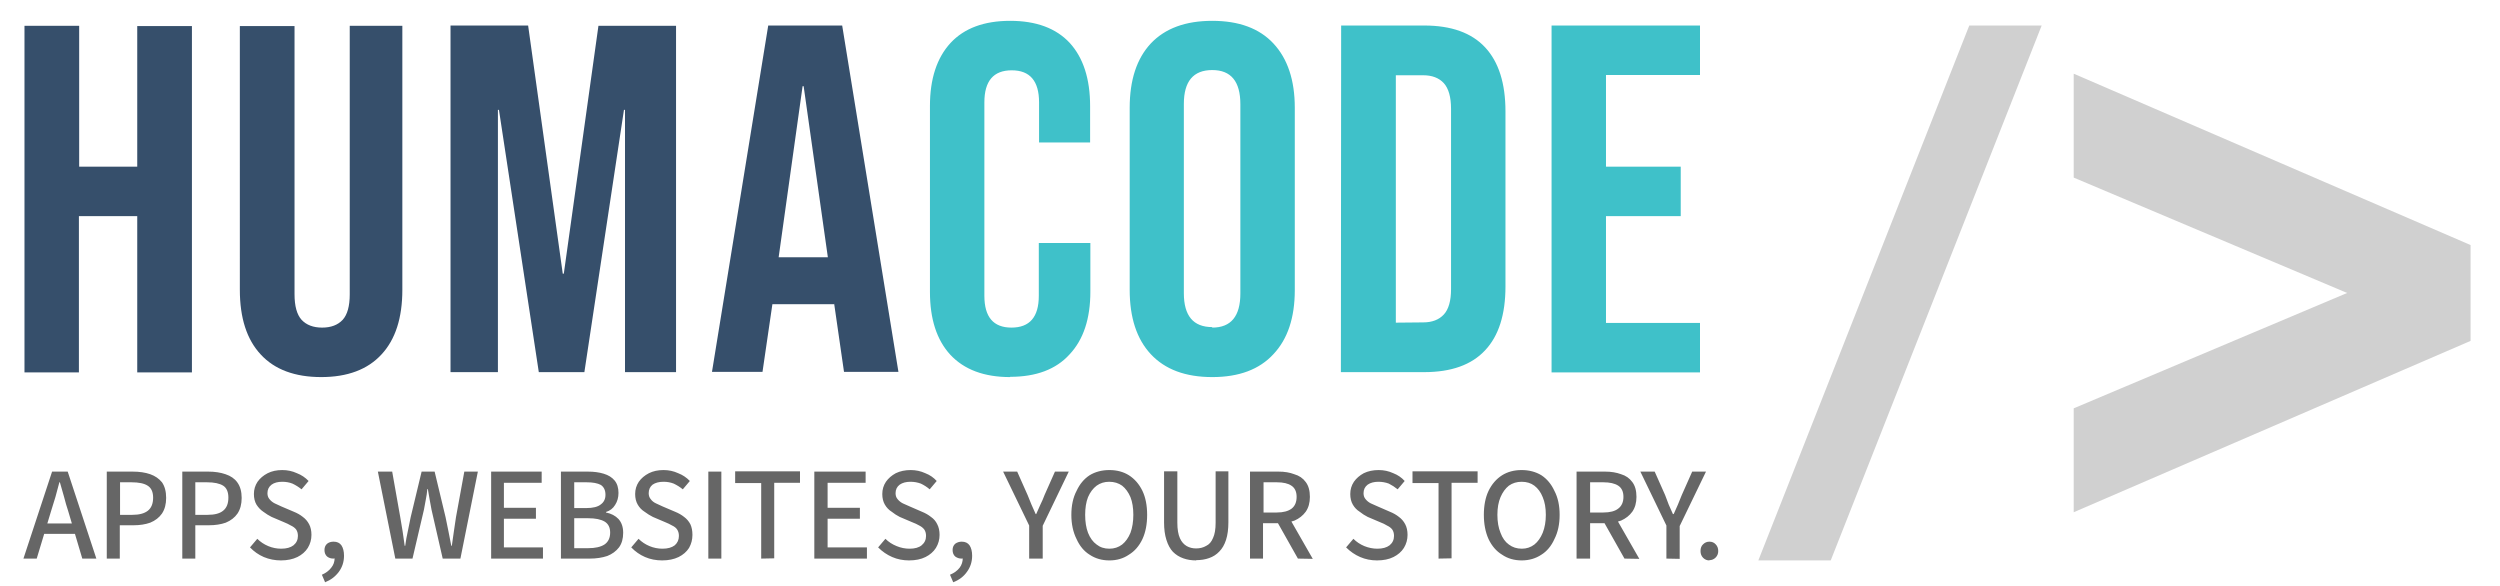 <svg xmlns="http://www.w3.org/2000/svg" viewBox="0 0 960 225">
  <path fill="#364f6b" d="M9.4 9.9h21V64h22.3V10h21v133h-21V83H30.3v60H9.4Zm114 134.9q-15.3 0-23.3-8.7-8-8.6-8-24.8V10h21v103q0 6.8 2.7 9.8 2.8 3 7.9 3 5.1 0 7.9-3 2.7-3 2.7-9.8V9.9h20.2v101.4q0 16.2-8 24.8-8 8.7-23.2 8.7ZM173 9.8h29.8l13.3 95.3h.4l13.3-95.2h29.8v133H240V42.2h-.4l-15.2 100.7h-17.5L191.6 42.2h-.4v100.7H173Zm122 0h28.4l21.6 133h-20.9l-3.8-26.3v.3h-23.7l-3.8 26h-19.4Zm22.9 89-9.3-65.7h-.4L299 98.8Z"/>
  <path fill="#3fc1c9" d="M387.9 144.8q-15 0-23-8.6-7.8-8.5-7.8-24.1V40.7q0-15.6 7.9-24.2Q372.9 8 387.9 8q15 0 22.9 8.5 7.8 8.6 7.8 24.2v14H399V39.3Q399 27 388.5 27T378 39.3v74.3q0 12.2 10.4 12.2 10.5 0 10.5-12.2V93.3h19.8V112q0 15.6-8 24.1-7.8 8.6-22.8 8.6Zm77.6 0q-15.4 0-23.6-8.8-8.1-8.7-8.1-24.7V41.4q0-16 8.1-24.7Q450.1 8 465.5 8q15.4 0 23.5 8.7 8.2 8.8 8.2 24.7v70q0 15.9-8.2 24.6-8.1 8.8-23.5 8.8Zm0-19q10.8 0 10.8-13.1V40q0-13.1-10.8-13.1-10.9 0-10.9 13v72.7q0 13 10.9 13ZM515 9.8h31.9q15.6 0 23.4 8.4 7.8 8.4 7.8 24.6V110q0 16.2-7.8 24.5-7.8 8.4-23.4 8.4h-32Zm31.5 114q5.1 0 7.9-3 2.8-3 2.8-9.8V41.8q0-6.8-2.8-9.9-2.8-3-7.9-3H536v95Zm49.3-114h57v19h-36.1V64h28.7v19h-28.7v41h36.1v19h-57Z"/>
  <path fill="#666" d="m9 214.5 11-33.4h6l11 33.4h-5.4l-5.4-18.2q-.9-2.7-1.6-5.5l-1.6-5.6h-.2l-1.5 5.6-1.7 5.5-5.5 18.2Zm6.2-9.5v-4h15.5v4Zm25.8 9.5v-33.4h10q3.8 0 6.7 1 2.8 1 4.5 3.1 1.6 2.3 1.6 6 0 3.6-1.6 6-1.6 2.3-4.5 3.5-2.8 1-6.4 1H46v12.8Zm5.1-16.8h4.7q4 0 6-1.6t2-5q0-3.3-2.1-4.6-2-1.3-6.2-1.3h-4.4ZM70 214.5v-33.4h10q3.7 0 6.6 1 3 1 4.5 3.1 1.7 2.3 1.7 6 0 3.6-1.6 6-1.6 2.3-4.5 3.5-2.8 1-6.5 1H75v12.8Zm5-16.8h4.7q4.1 0 6-1.6 2-1.6 2-5 0-3.3-2-4.6-2.1-1.3-6.2-1.3H75Zm32.9 17.5q-3.5 0-6.6-1.3-3-1.3-5.3-3.7l2.8-3.3q1.8 1.8 4.2 2.8 2.4 1 5 1 3 0 4.7-1.3 1.7-1.4 1.7-3.6 0-1.5-.7-2.5-.7-.9-2-1.5-1.2-.7-2.7-1.3l-4.7-2q-1.6-.8-3.2-2-1.5-1-2.6-2.7-1-1.7-1-4.1 0-2.6 1.4-4.7 1.4-2 3.9-3.3 2.4-1.2 5.6-1.2 3 0 5.6 1.2 2.6 1 4.5 3l-2.7 3.2q-1.6-1.3-3.5-2.2-1.8-.7-3.9-.7-2.6 0-4.1 1.1-1.6 1.2-1.6 3.3 0 1.4.8 2.3.8 1 2 1.6l2.6 1.2 4.7 2q2 .8 3.5 2 1.5 1.1 2.4 2.8.9 1.7.9 4.1 0 2.7-1.4 5-1.4 2.2-4 3.5-2.7 1.3-6.3 1.3Zm16.9 8.3-1.2-2.8q2.3-1 3.6-2.7 1.3-1.6 1.3-3.7l-.4-4 2.2 3.3q-.5.5-1 .7l-1.3.2q-1.4 0-2.4-.8-1-.9-1-2.5 0-1.5 1-2.4 1-.8 2.5-.8 2 0 3 1.4 1 1.5 1 4 0 3.5-2 6.2t-5.3 4Zm27-9-6.7-33.4h5.5l3.1 17.5.9 5.4.8 5.6h.2q.4-3 1-5.6l1.1-5.4 4.2-17.5h5l4.2 17.5 1.1 5.4 1.1 5.6h.2l.8-5.6.8-5.4 3.2-17.5h5.2l-6.7 33.4H170l-4.3-18.8-.7-3.8-.7-4.1h-.2q-.2 2.2-.6 4.1l-.7 3.8-4.4 18.8Zm36.8 0v-33.4H208v4.3h-14.5v9.6h12.3v4.2h-12.3v11h15v4.3Zm26.8 0v-33.4h10.4q3.4 0 6 .8 2.7.8 4.2 2.6t1.5 4.8q0 2.6-1.3 4.6-1.2 2-3.5 2.7v.2q3 .6 4.8 2.5 1.8 2 1.8 5.3 0 3.4-1.6 5.6-1.7 2.2-4.5 3.3-3 1-6.7 1Zm5.1-19.4h4.6q3.9 0 5.6-1.4 1.8-1.3 1.8-3.7 0-2.6-1.8-3.8-1.9-1-5.4-1h-4.8Zm0 15.4h5.4q4 0 6.2-1.4 2.2-1.5 2.2-4.6 0-2.9-2.1-4.2-2.2-1.3-6.3-1.3h-5.4Zm33.8 4.7q-3.6 0-6.6-1.3-3-1.3-5.3-3.7l2.8-3.3q1.8 1.8 4.2 2.8 2.4 1 5 1 3 0 4.7-1.3 1.6-1.4 1.6-3.6 0-1.5-.7-2.5-.6-.9-1.9-1.5-1.2-.7-2.7-1.3l-4.7-2q-1.6-.8-3.2-2-1.6-1-2.6-2.7-1-1.7-1-4.1 0-2.6 1.4-4.7 1.4-2 3.9-3.3 2.4-1.2 5.6-1.2 3 0 5.6 1.2 2.6 1 4.5 3l-2.7 3.2q-1.6-1.3-3.5-2.2-1.8-.7-3.9-.7-2.6 0-4.2 1.1-1.5 1.2-1.5 3.3 0 1.4.8 2.3.7 1 2 1.6l2.6 1.2 4.7 2q2 .8 3.5 2 1.5 1.1 2.4 2.8.8 1.7.8 4.1 0 2.7-1.3 5-1.4 2.2-4 3.5-2.7 1.3-6.3 1.3Zm17.7-.7v-33.4h5v33.4Zm20.3 0v-29h-10V181h24.9v4.4h-9.9v29Zm20.4 0v-33.4h19.7v4.3h-14.6v9.6h12.4v4.2h-12.4v11h15.1v4.3Zm36.4.7q-3.5 0-6.5-1.3t-5.4-3.7l2.8-3.3q1.8 1.8 4.3 2.8 2.4 1 5 1 3 0 4.6-1.3 1.7-1.4 1.7-3.6 0-1.5-.7-2.5-.7-.9-1.9-1.5-1.2-.7-2.8-1.3l-4.7-2q-1.6-.8-3.1-2-1.6-1-2.6-2.7-1-1.7-1-4.1 0-2.6 1.4-4.7 1.4-2 3.8-3.3 2.5-1.2 5.7-1.2 3 0 5.6 1.2 2.6 1 4.4 3l-2.7 3.2q-1.5-1.3-3.4-2.2-1.9-.7-4-.7-2.5 0-4.1 1.1-1.6 1.2-1.6 3.3 0 1.4.8 2.3.8 1 2 1.6l2.7 1.2 4.6 2q2 .8 3.5 2 1.6 1.1 2.4 2.8.9 1.7.9 4.1 0 2.7-1.4 5-1.4 2.2-4 3.5-2.6 1.3-6.3 1.3Zm16.9 8.3-1.2-2.8q2.4-1 3.7-2.7 1.2-1.6 1.2-3.7l-.3-4 2.1 3.3q-.4.5-1 .7-.6.2-1.3.2-1.3 0-2.4-.8-1-.9-1-2.5 0-1.5 1-2.4 1.1-.8 2.5-.8 2 0 3 1.4 1 1.5 1 4 0 3.5-2 6.2-1.9 2.7-5.3 4Zm29.2-9v-12.7l-10-20.7h5.4l4 9 1.5 3.7 1.6 3.6h.2l1.6-3.6q.9-1.8 1.6-3.7l4-9h5.3l-10 20.8v12.6Zm30.8.7q-4.3 0-7.6-2.2-3.2-2-5-6-2-4-2-9.3 0-5.4 2-9.2 1.8-3.9 5-6 3.3-2 7.6-2t7.5 2q3.3 2.1 5.2 6 1.8 3.8 1.8 9.2 0 5.4-1.8 9.3-1.9 4-5.2 6-3.2 2.2-7.5 2.2Zm0-4.5q2.8 0 4.9-1.6 2-1.6 3.2-4.5 1.1-3 1.1-6.9 0-4-1.1-6.8-1.2-2.8-3.2-4.4-2.1-1.5-5-1.5-2.7 0-4.8 1.5-2.1 1.6-3.3 4.4-1.1 2.8-1.1 6.8t1.1 6.9q1.2 3 3.3 4.5 2 1.6 4.9 1.6Zm33.4 4.5q-2.8 0-5-.8-2.3-.8-4-2.5-1.6-1.7-2.5-4.6-.9-2.8-.9-6.7V181h5.1v19.7q0 3.8 1 6 .9 2 2.6 3 1.6.9 3.6.9 2.2 0 3.9-1 1.7-.8 2.6-3 1-2.1 1-5.9V181h4.9v19.5q0 4-.9 6.8t-2.6 4.5q-1.6 1.7-3.9 2.5-2.2.8-5 .8Zm20.6-.7v-33.4h11q3.4 0 6 1 2.8.8 4.4 3 1.6 2.1 1.6 5.7 0 3.4-1.6 5.7-1.6 2.2-4.3 3.4-2.7 1-6.2 1H485v13.6Zm5.2-17.7h5.1q3.7 0 5.7-1.5 1.9-1.5 1.9-4.5t-2-4.3q-1.9-1.3-5.6-1.3h-5.1Zm13.2 17.7-8.4-14.9 3.8-3 10.3 18Zm30.4.7q-3.5 0-6.5-1.3t-5.4-3.7l2.8-3.3q1.8 1.8 4.2 2.8 2.5 1 5 1 3 0 4.7-1.3 1.7-1.4 1.7-3.6 0-1.5-.7-2.5-.7-.9-2-1.5-1.1-.7-2.7-1.3l-4.7-2q-1.6-.8-3.1-2-1.6-1-2.6-2.7-1-1.7-1-4.1 0-2.6 1.4-4.7 1.4-2 3.8-3.3 2.5-1.2 5.7-1.2 3 0 5.6 1.2 2.6 1 4.4 3l-2.7 3.2q-1.6-1.3-3.4-2.2-1.9-.7-4-.7-2.5 0-4.1 1.1-1.6 1.2-1.6 3.3 0 1.4.8 2.3.8 1 2 1.6l2.7 1.2 4.6 2q2 .8 3.5 2 1.5 1.1 2.4 2.8.9 1.7.9 4.1 0 2.7-1.4 5-1.4 2.2-4 3.5-2.6 1.3-6.3 1.3Zm23.6-.7v-29h-10V181h25v4.4h-10v29Zm32 .7q-4.4 0-7.6-2.2-3.3-2-5.2-6-1.8-4-1.8-9.3 0-5.4 1.8-9.2 1.9-3.9 5.2-6 3.2-2 7.5-2t7.6 2q3.2 2.1 5 6 2 3.8 2 9.2 0 5.4-2 9.3-1.8 4-5 6-3.3 2.2-7.6 2.2Zm0-4.5q2.7 0 4.8-1.6 2-1.6 3.2-4.5 1.2-3 1.2-6.9 0-4-1.2-6.8-1.1-2.8-3.2-4.4-2-1.5-4.9-1.5-2.8 0-4.9 1.5-2 1.6-3.2 4.4-1.2 2.8-1.2 6.8t1.2 6.9q1.1 3 3.2 4.5 2.1 1.6 5 1.6Zm21 3.8v-33.4h11q3.4 0 6.1 1 2.7.8 4.3 3 1.6 2.1 1.6 5.7 0 3.4-1.6 5.7-1.6 2.2-4.3 3.4-2.7 1-6.2 1h-5.7v13.6Zm5.2-17.7h5.1q3.8 0 5.7-1.5 2-1.5 2-4.5t-2-4.3q-2-1.3-5.7-1.3h-5.1Zm13.2 17.7-8.4-14.9 3.8-3 10.3 18Zm16.1 0v-12.7l-10-20.7h5.5l4 9 1.4 3.7 1.6 3.6h.3l1.6-3.6 1.5-3.7 4-9h5.3L645 202v12.6Zm16.5.7q-1.4 0-2.4-1t-1-2.6q0-1.7 1-2.6 1-1 2.4-1 1.5 0 2.4 1 1 1 1 2.6 0 1.5-1 2.5t-2.4 1Z" style="text-transform:uppercase"/>
  <path fill="#d0d0d0" d="M756.3 9.8H784l-81 205.4h-27.8l81-205.4Zm40 147 105-44.3-105-44.3V28.3l152.4 65.8v36.8l-152.4 65.8v-39.9Z"/>
</svg>
